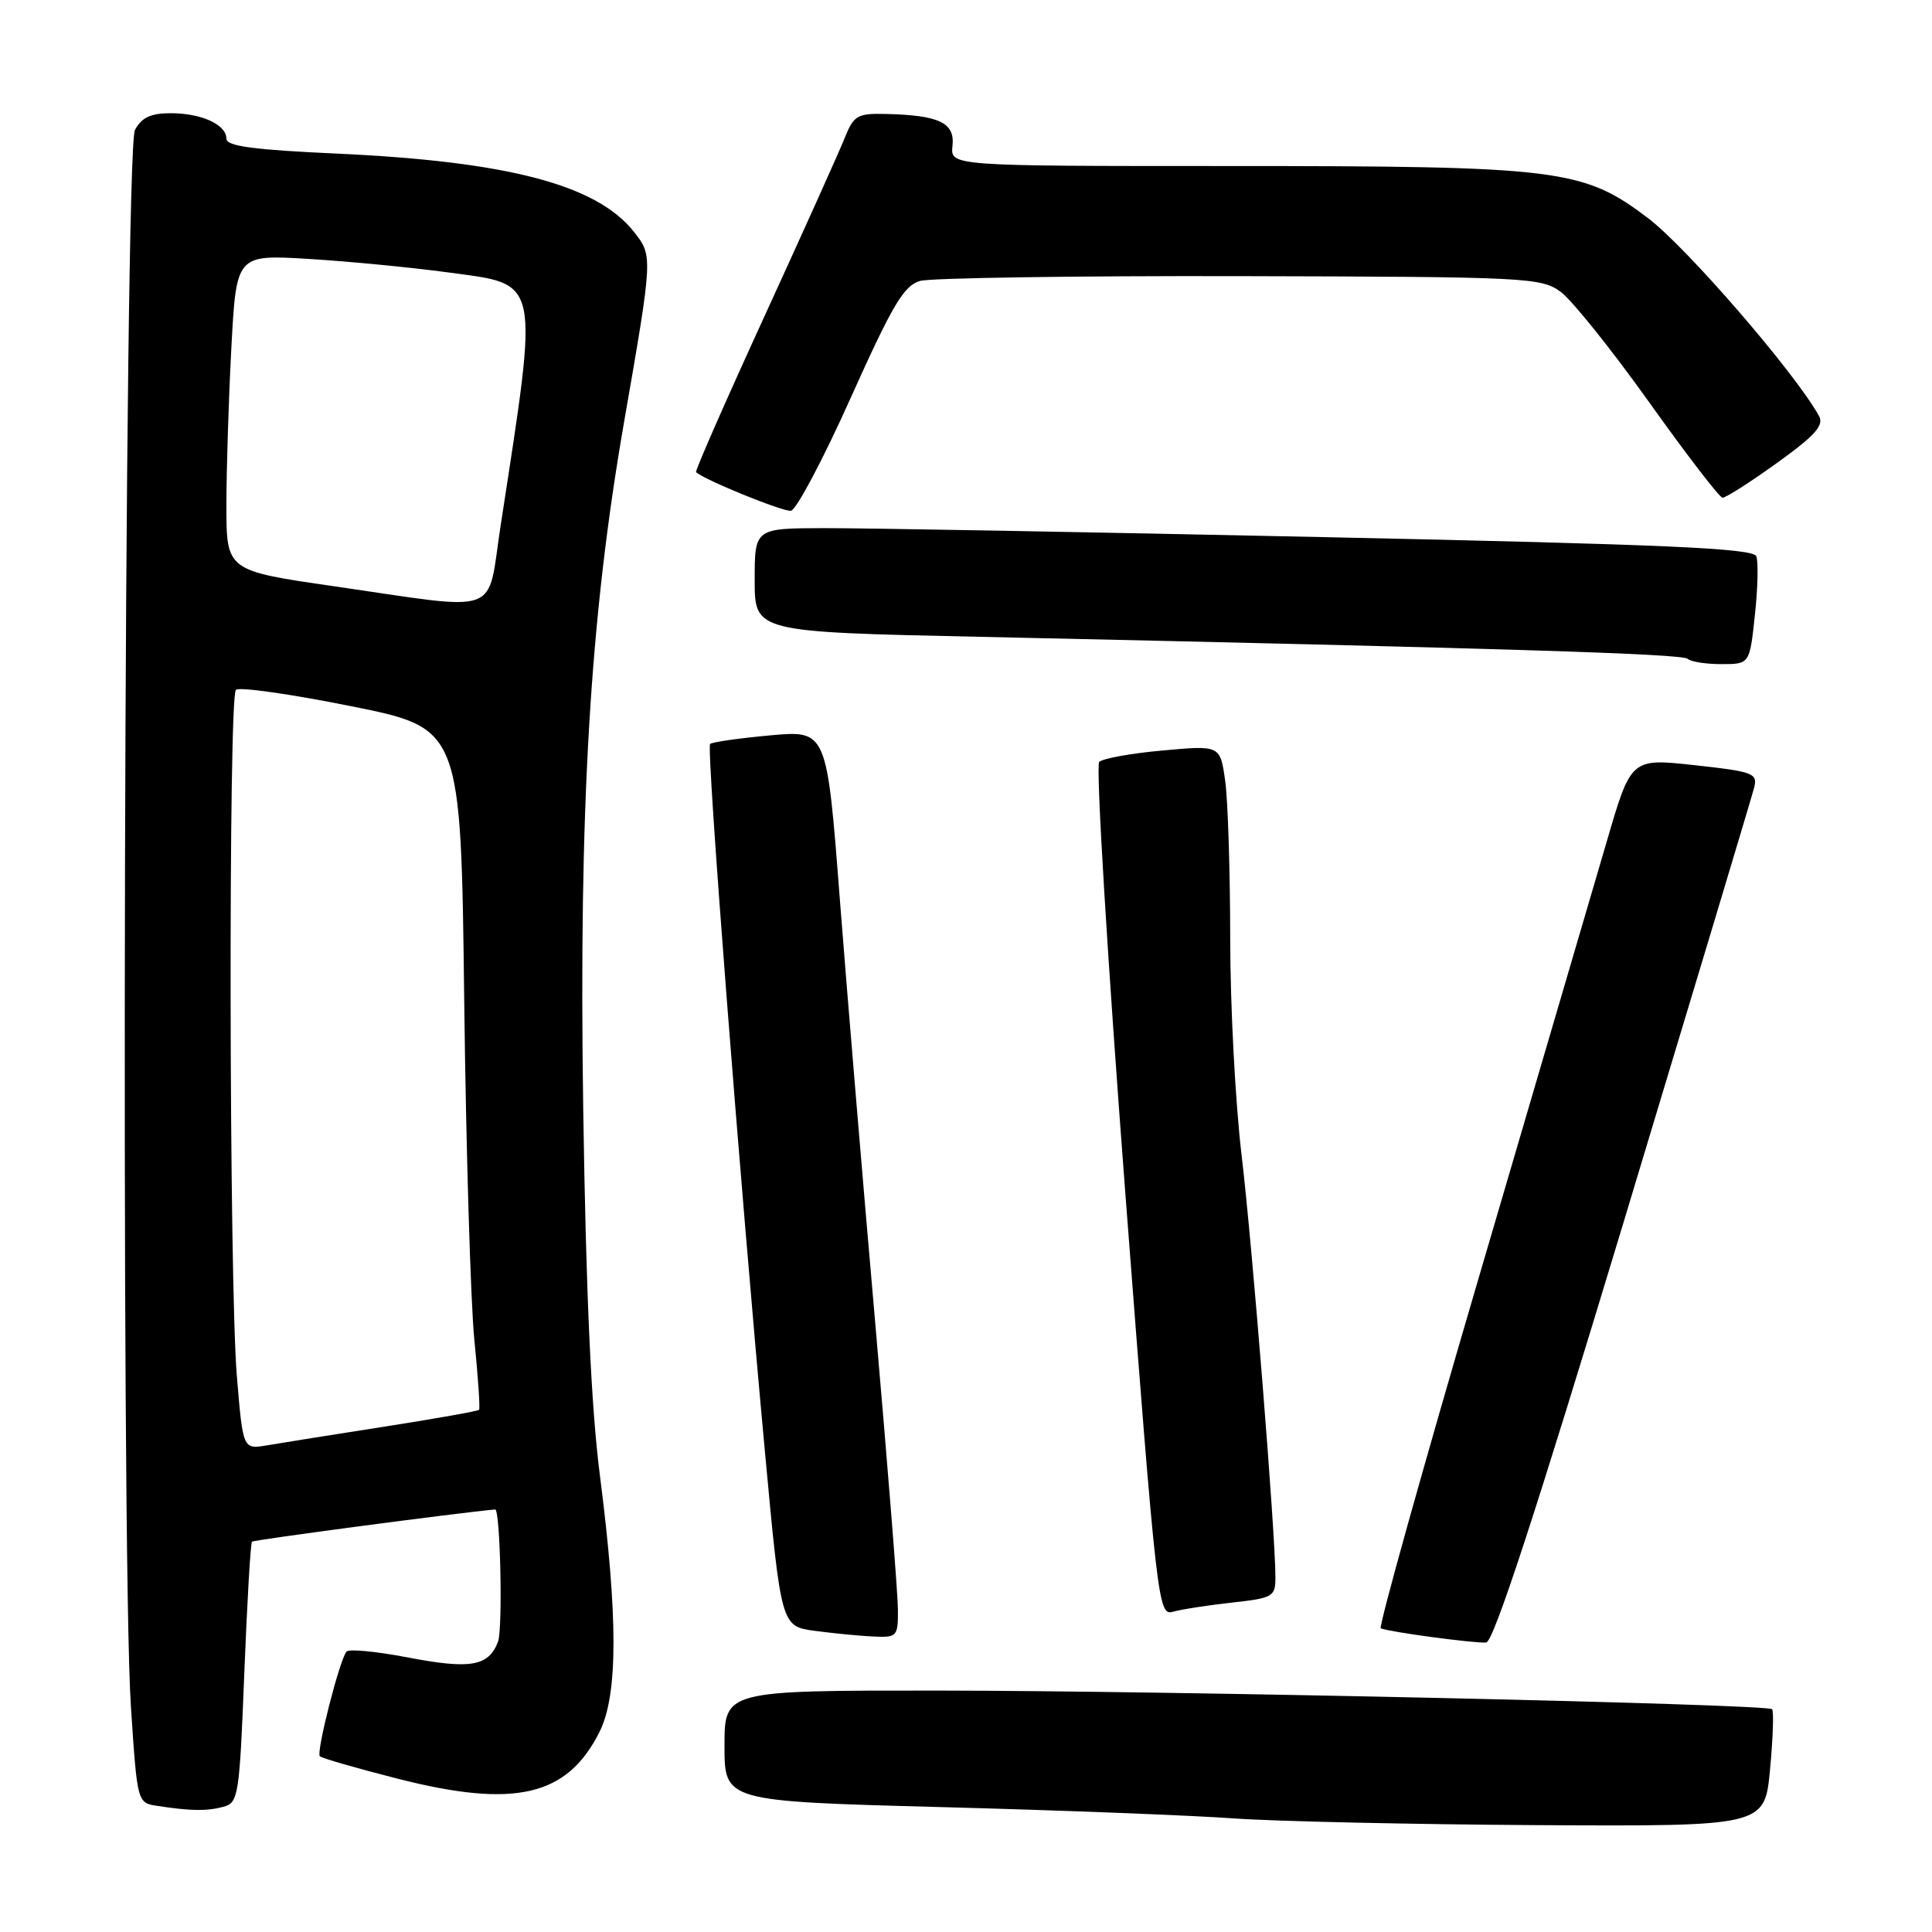 <?xml version="1.0" encoding="UTF-8" standalone="no"?>
<!DOCTYPE svg PUBLIC "-//W3C//DTD SVG 1.1//EN" "http://www.w3.org/Graphics/SVG/1.1/DTD/svg11.dtd" >
<svg xmlns="http://www.w3.org/2000/svg" xmlns:xlink="http://www.w3.org/1999/xlink" version="1.1" viewBox="0 0 256 256">
 <g >
 <path fill="currentColor"
d=" M 234.54 234.46 C 234.93 230.31 235.05 226.72 234.81 226.48 C 234.12 225.79 155.15 224.03 124.25 224.01 C 96.00 224.00 96.00 224.00 96.00 231.34 C 96.00 238.68 96.00 238.68 124.75 239.45 C 140.56 239.87 158.00 240.55 163.50 240.95 C 169.00 241.34 187.07 241.74 203.66 241.84 C 233.83 242.00 233.83 242.00 234.54 234.46 Z  M 29.60 239.41 C 31.59 238.88 31.73 237.98 32.37 221.74 C 32.74 212.33 33.20 204.47 33.39 204.28 C 33.63 204.04 60.27 200.51 65.61 200.01 C 66.29 199.95 66.64 215.83 65.99 217.53 C 64.74 220.81 62.36 221.22 53.93 219.60 C 49.84 218.82 46.24 218.47 45.92 218.84 C 45.01 219.87 41.87 232.20 42.38 232.71 C 42.63 232.97 47.26 234.30 52.67 235.68 C 68.23 239.65 75.18 238.03 79.46 229.44 C 81.89 224.54 81.90 214.27 79.49 195.50 C 78.33 186.51 77.65 171.52 77.28 146.92 C 76.69 106.85 78.17 81.96 82.68 56.00 C 86.52 33.91 86.52 33.91 84.00 30.72 C 79.08 24.48 67.32 21.39 44.58 20.35 C 33.57 19.85 30.00 19.37 30.00 18.38 C 30.00 16.51 26.70 15.00 22.60 15.00 C 19.98 15.00 18.77 15.57 17.88 17.22 C 16.45 19.89 15.98 205.66 17.35 226.19 C 18.19 238.89 18.19 238.89 20.85 239.29 C 25.27 239.97 27.40 240.00 29.60 239.41 Z  M 215.12 162.00 C 224.34 131.47 232.13 105.56 232.42 104.41 C 232.92 102.46 232.38 102.25 224.54 101.39 C 216.12 100.47 216.12 100.47 212.91 111.48 C 211.14 117.54 203.54 143.43 196.03 169.00 C 188.52 194.57 182.64 215.62 182.96 215.76 C 184.05 216.24 195.49 217.78 196.93 217.64 C 197.91 217.54 203.51 200.43 215.12 162.00 Z  M 118.98 213.25 C 118.97 211.19 117.62 194.20 115.99 175.50 C 114.35 156.80 112.23 131.43 111.28 119.13 C 109.56 96.76 109.56 96.76 102.05 97.44 C 97.92 97.82 94.34 98.33 94.09 98.58 C 93.58 99.08 98.05 156.71 101.37 192.50 C 103.50 215.50 103.50 215.50 108.00 216.10 C 110.47 216.43 113.96 216.77 115.75 216.85 C 118.87 216.99 119.00 216.85 118.98 213.25 Z  M 163.25 212.35 C 168.69 211.75 169.00 211.57 169.00 208.99 C 169.00 203.20 165.93 164.90 164.51 153.00 C 163.69 146.12 163.01 133.25 163.01 124.39 C 163.00 115.53 162.71 106.14 162.35 103.52 C 161.69 98.75 161.69 98.75 154.10 99.44 C 149.92 99.81 146.12 100.50 145.65 100.96 C 145.18 101.42 146.74 127.07 149.10 157.96 C 153.33 213.09 153.45 214.12 155.45 213.56 C 156.58 213.24 160.09 212.70 163.25 212.35 Z  M 232.53 81.52 C 232.92 77.96 233.00 74.44 232.72 73.71 C 232.31 72.65 220.81 72.14 175.36 71.17 C 144.08 70.50 114.34 69.97 109.25 69.98 C 100.00 70.00 100.00 70.00 100.00 76.87 C 100.00 83.74 100.00 83.74 129.75 84.38 C 199.08 85.89 222.97 86.63 223.63 87.30 C 224.02 87.68 226.02 88.00 228.09 88.00 C 231.84 88.00 231.84 88.00 232.53 81.52 Z  M 112.72 52.72 C 118.28 40.35 119.77 37.83 121.93 37.22 C 123.34 36.83 142.41 36.54 164.30 36.59 C 202.34 36.68 204.21 36.77 206.80 38.67 C 208.28 39.76 213.55 46.33 218.50 53.27 C 223.45 60.21 227.83 65.92 228.24 65.95 C 228.65 65.98 231.89 63.91 235.45 61.35 C 240.55 57.68 241.72 56.36 241.02 55.10 C 237.76 49.27 223.49 32.77 218.33 28.87 C 209.74 22.38 206.67 22.00 162.63 22.00 C 125.92 22.00 125.92 22.00 126.21 19.32 C 126.54 16.26 124.46 15.27 117.37 15.10 C 113.61 15.01 113.13 15.29 111.94 18.25 C 111.23 20.04 106.44 30.68 101.30 41.90 C 96.16 53.11 92.08 62.41 92.23 62.56 C 93.22 63.54 103.75 67.83 104.80 67.68 C 105.51 67.58 109.08 60.85 112.72 52.72 Z  M 31.38 182.28 C 30.36 169.83 30.25 92.42 31.26 91.41 C 31.67 90.99 38.55 91.97 46.55 93.58 C 61.08 96.50 61.08 96.50 61.51 132.50 C 61.75 152.30 62.36 172.55 62.85 177.50 C 63.35 182.45 63.63 186.64 63.48 186.81 C 63.33 186.98 57.65 187.99 50.86 189.05 C 44.06 190.11 37.08 191.22 35.35 191.52 C 32.19 192.05 32.19 192.05 31.38 182.28 Z  M 44.25 77.68 C 30.00 75.62 30.00 75.62 30.00 66.97 C 30.00 62.21 30.30 52.78 30.66 46.02 C 31.32 33.73 31.32 33.73 40.91 34.31 C 46.18 34.63 54.47 35.43 59.33 36.09 C 71.72 37.77 71.44 36.44 66.32 69.75 C 64.48 81.77 66.78 80.94 44.25 77.68 Z "/>
</g>
</svg>